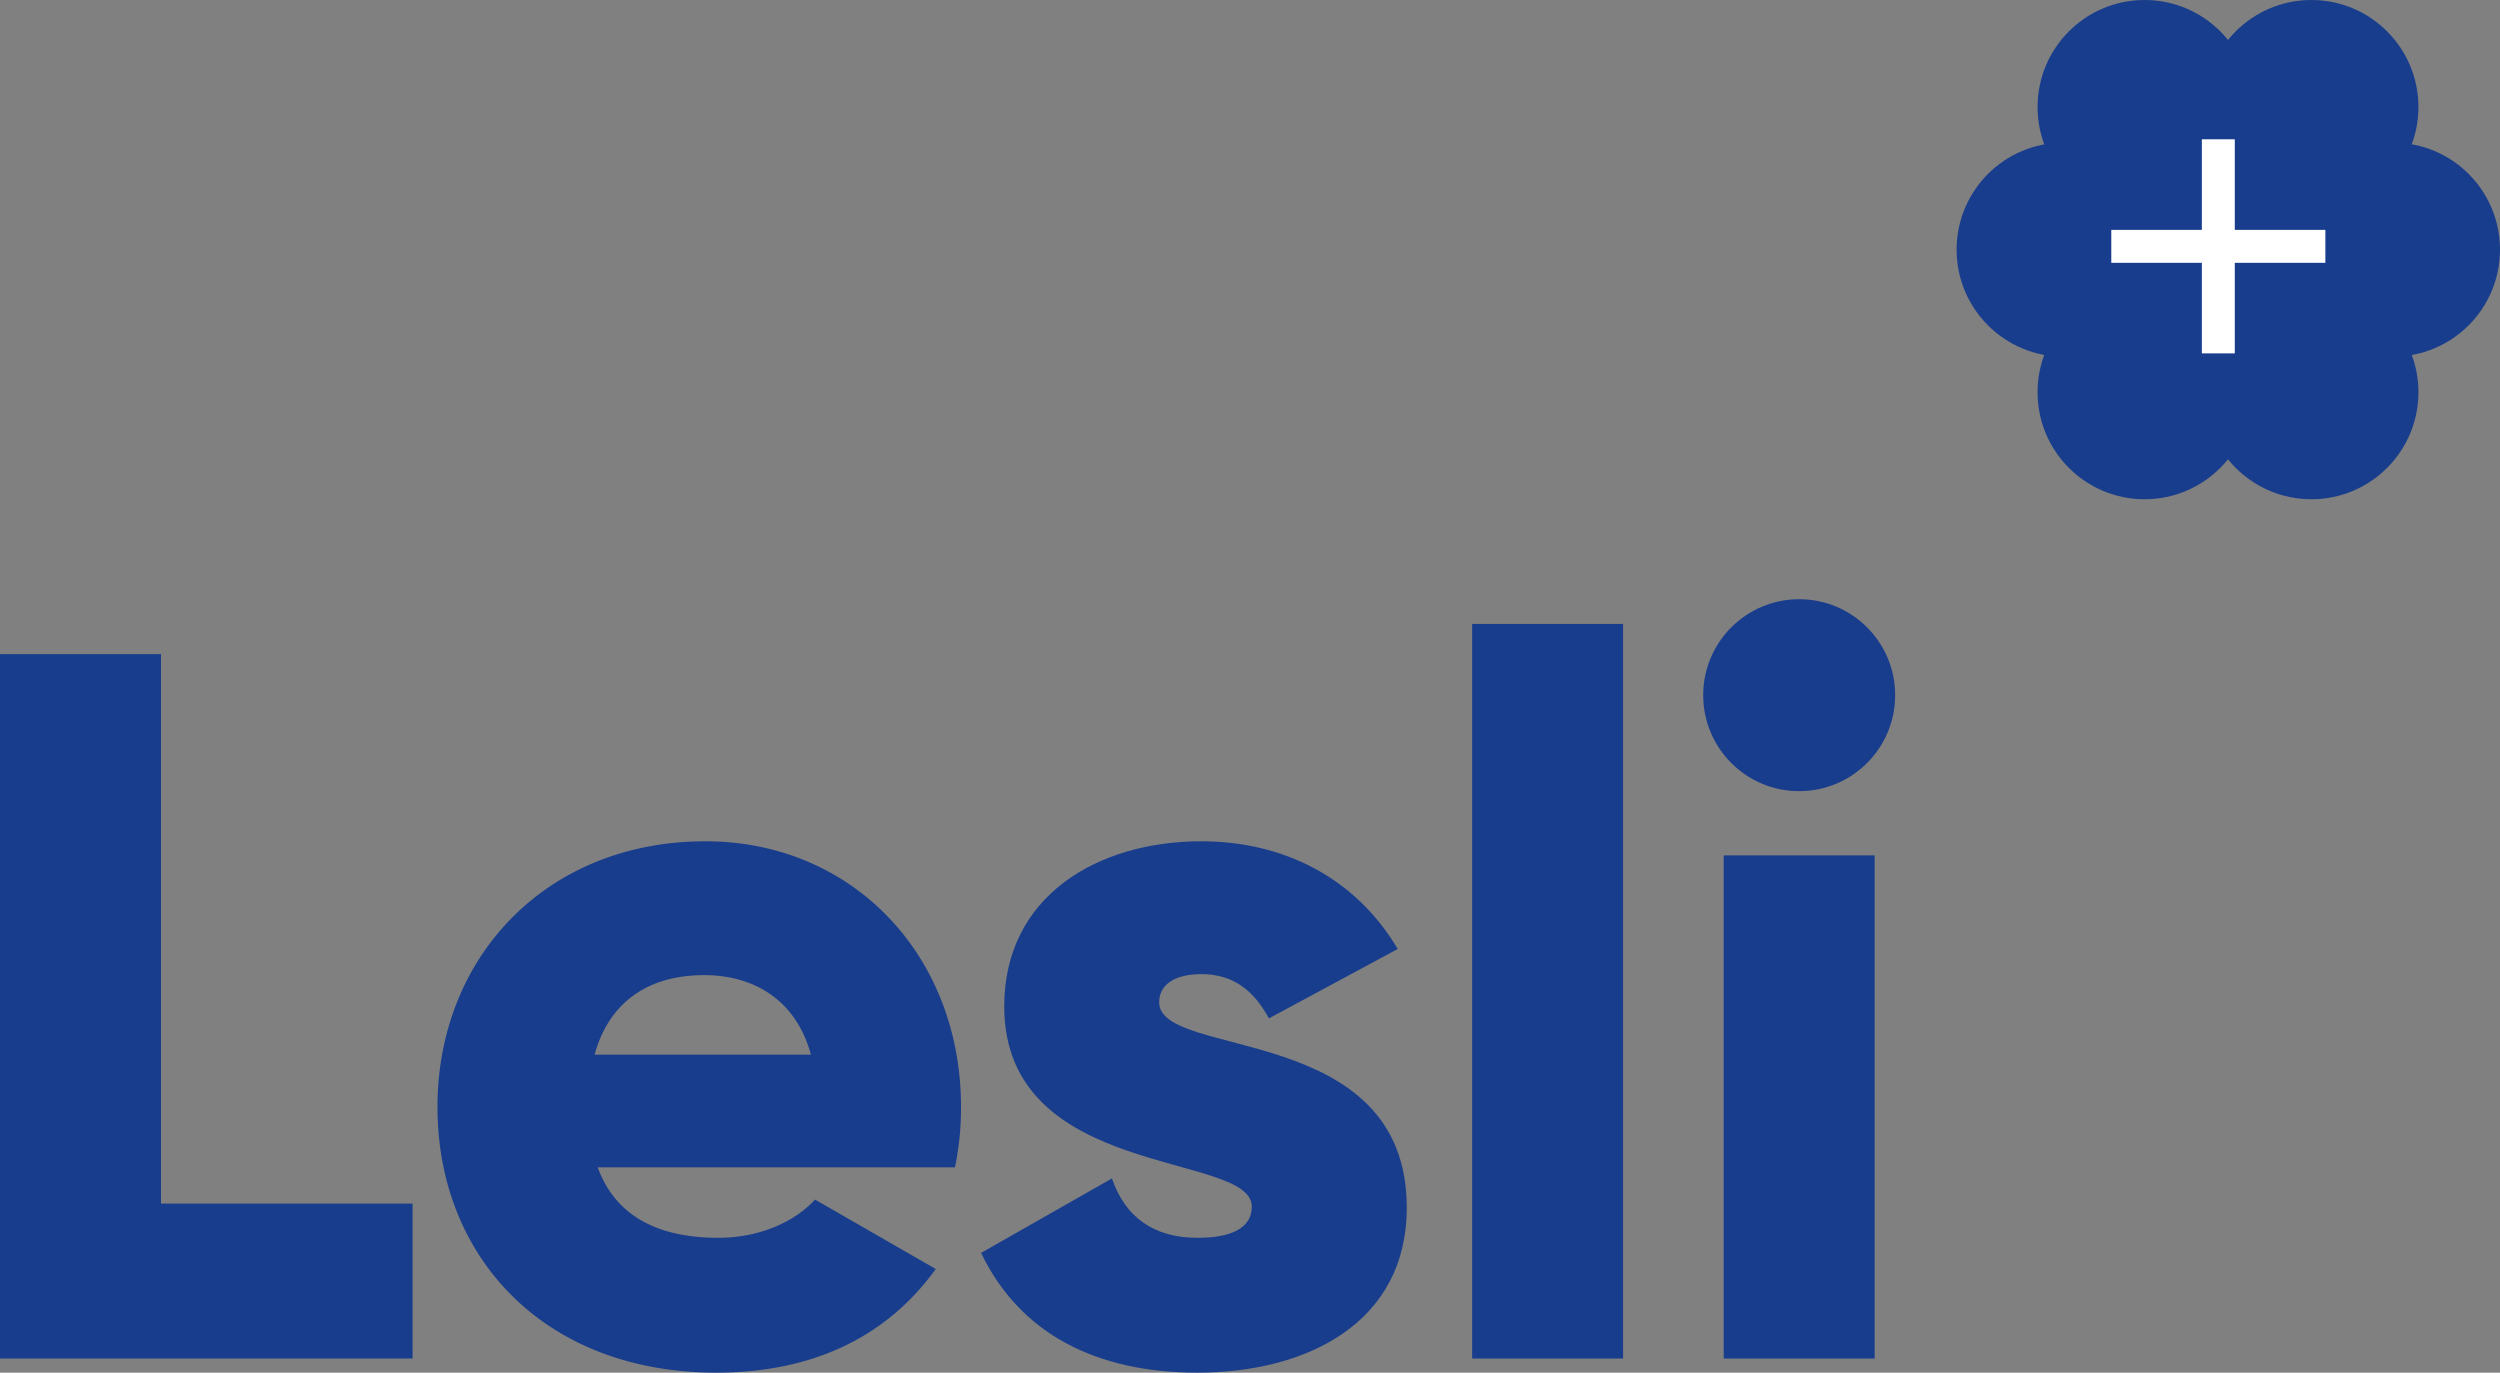 <?xml version="1.0" encoding="UTF-8" standalone="no"?>
<svg
   xmlns:dc="http://purl.org/dc/elements/1.1/"
   xmlns:cc="http://creativecommons.org/ns#"
   xmlns:rdf="http://www.w3.org/1999/02/22-rdf-syntax-ns#"
   xmlns:svg="http://www.w3.org/2000/svg"
   xmlns="http://www.w3.org/2000/svg"
   xmlns:sodipodi="http://sodipodi.sourceforge.net/DTD/sodipodi-0.dtd"
   xmlns:inkscape="http://www.inkscape.org/namespaces/inkscape"
   inkscape:version="1.0 (4035a4f, 2020-05-01)"
   height="519"
   width="945.25"
   sodipodi:docname="lesli-logo.svg"
   version="1.1"
   viewBox="0 0 945.25 519"
   data-name="Layer 1"
   id="Layer_1">
  <rect x="0" y="0" width="945.25" height="519" fill="#808080" stroke="none"/>
  <sodipodi:namedview
     inkscape:current-layer="Layer_1"
     inkscape:window-maximized="0"
     inkscape:window-y="23"
     inkscape:window-x="0"
     inkscape:cy="259.5"
     inkscape:cx="472.62"
     inkscape:zoom="0.55625"
     showgrid="false"
     id="namedview872"
     inkscape:window-height="948"
     inkscape:window-width="1680"
     inkscape:pageshadow="2"
     inkscape:pageopacity="0"
     guidetolerance="10"
     gridtolerance="10"
     objecttolerance="10"
     borderopacity="1"
     bordercolor="#666666"
     pagecolor="#ffffff" />
  <defs
     id="defs835">
    <style
       id="style833">.cls-1{fill:#193d8d;}.cls-2{fill:none;}.cls-3{fill:#fff;}</style>
  </defs>
  <title
     id="title837">LESLI_LOGO_EDITABLE</title>
  <path
     id="path839"
     d="m 156,455.08 v 58.59 H 0 V 247.32 h 60.88 v 207.76 z"
     class="cls-1" />
  <path
     id="path841"
     d="m 271.62,468.01 c 15.6,0 28.92,-6.08 36.53,-14.46 l 45.66,26.26 c -18.65,25.87 -46.8,39.19 -83,39.19 -65.07,0 -105.4,-43.76 -105.4,-100.45 0,-56.69 41.21,-100.46 101.3,-100.46 55.55,0 96.65,43 96.65,100.46 a 110.75,110.75 0 0 1 -2.28,22.83 H 226 c 7.23,19.78 24.73,26.63 45.62,26.63 z m 35,-69.25 c -6.08,-22.07 -23.21,-30.06 -40.33,-30.06 -21.69,0 -36.15,10.66 -41.47,30.06 z"
     class="cls-1" />
  <path
     id="path843"
     d="m 531.9,456.6 c 0,43.75 -38,62.4 -79.14,62.4 -38,0 -67,-14.46 -81.81,-45.28 l 49.47,-28.16 c 4.94,14.46 15.6,22.45 32.34,22.45 13.7,0 20.54,-4.18 20.54,-11.79 0,-20.93 -93.6,-9.9 -93.6,-75.72 0,-41.48 35,-62.41 74.58,-62.41 30.82,0 58.22,13.7 74.2,40.72 l -48.71,26.25 c -5.33,-9.89 -12.93,-16.74 -25.49,-16.74 -9.89,0 -16,3.81 -16,10.65 0.02,21.69 93.62,7.23 93.62,77.63 z"
     class="cls-1" />
  <path
     id="path845"
     d="m 556.62,235.91 h 57.07 v 277.76 h -57.07 z"
     class="cls-1" />
  <path
     id="path847"
     d="m 651.73,323.42 h 57.08 v 190.25 h -57.08 z"
     class="cls-1" />
  <circle
     id="circle849"
     r="36.29"
     cy="262.85"
     cx="680.27"
     class="cls-1" />
  <line
     id="line851"
     y2="135.94"
     x2="807.18"
     y1="262.85"
     x1="680.27"
     class="cls-2" />
  <polygon
     transform="translate(-167.38,-140.5)"
     id="polygon853"
     points="947.64,234.89 978.77,288.8 1041.03,288.8 1072.15,234.89 1041.03,180.97 978.77,180.97 "
     class="cls-1" />
  <circle
     id="circle855"
     r="40.47"
     cy="40.47"
     cx="810.87"
     class="cls-1" />
  <circle
     id="circle857"
     r="40.47"
     cy="40.47"
     cx="873.94"
     class="cls-1" />
  <circle
     id="circle859"
     r="40.47"
     cy="148.3"
     cx="810.87"
     class="cls-1" />
  <circle
     id="circle861"
     r="40.47"
     cy="148.3"
     cx="873.94"
     class="cls-1" />
  <circle
     id="circle863"
     r="40.47"
     cy="94.39"
     cx="904.78"
     class="cls-1" />
  <circle
     id="circle865"
     r="40.47"
     cy="94.39"
     cx="780.26"
     class="cls-1" />
  <rect
     id="rect867"
     height="80.94"
     width="12.45"
     y="52.67"
     x="832.52"
     class="cls-3" />
  <rect
     id="rect869"
     transform="rotate(-90)"
     height="80.94"
     width="12.45"
     y="798.28"
     x="-99.37"
     class="cls-3" />
</svg>
